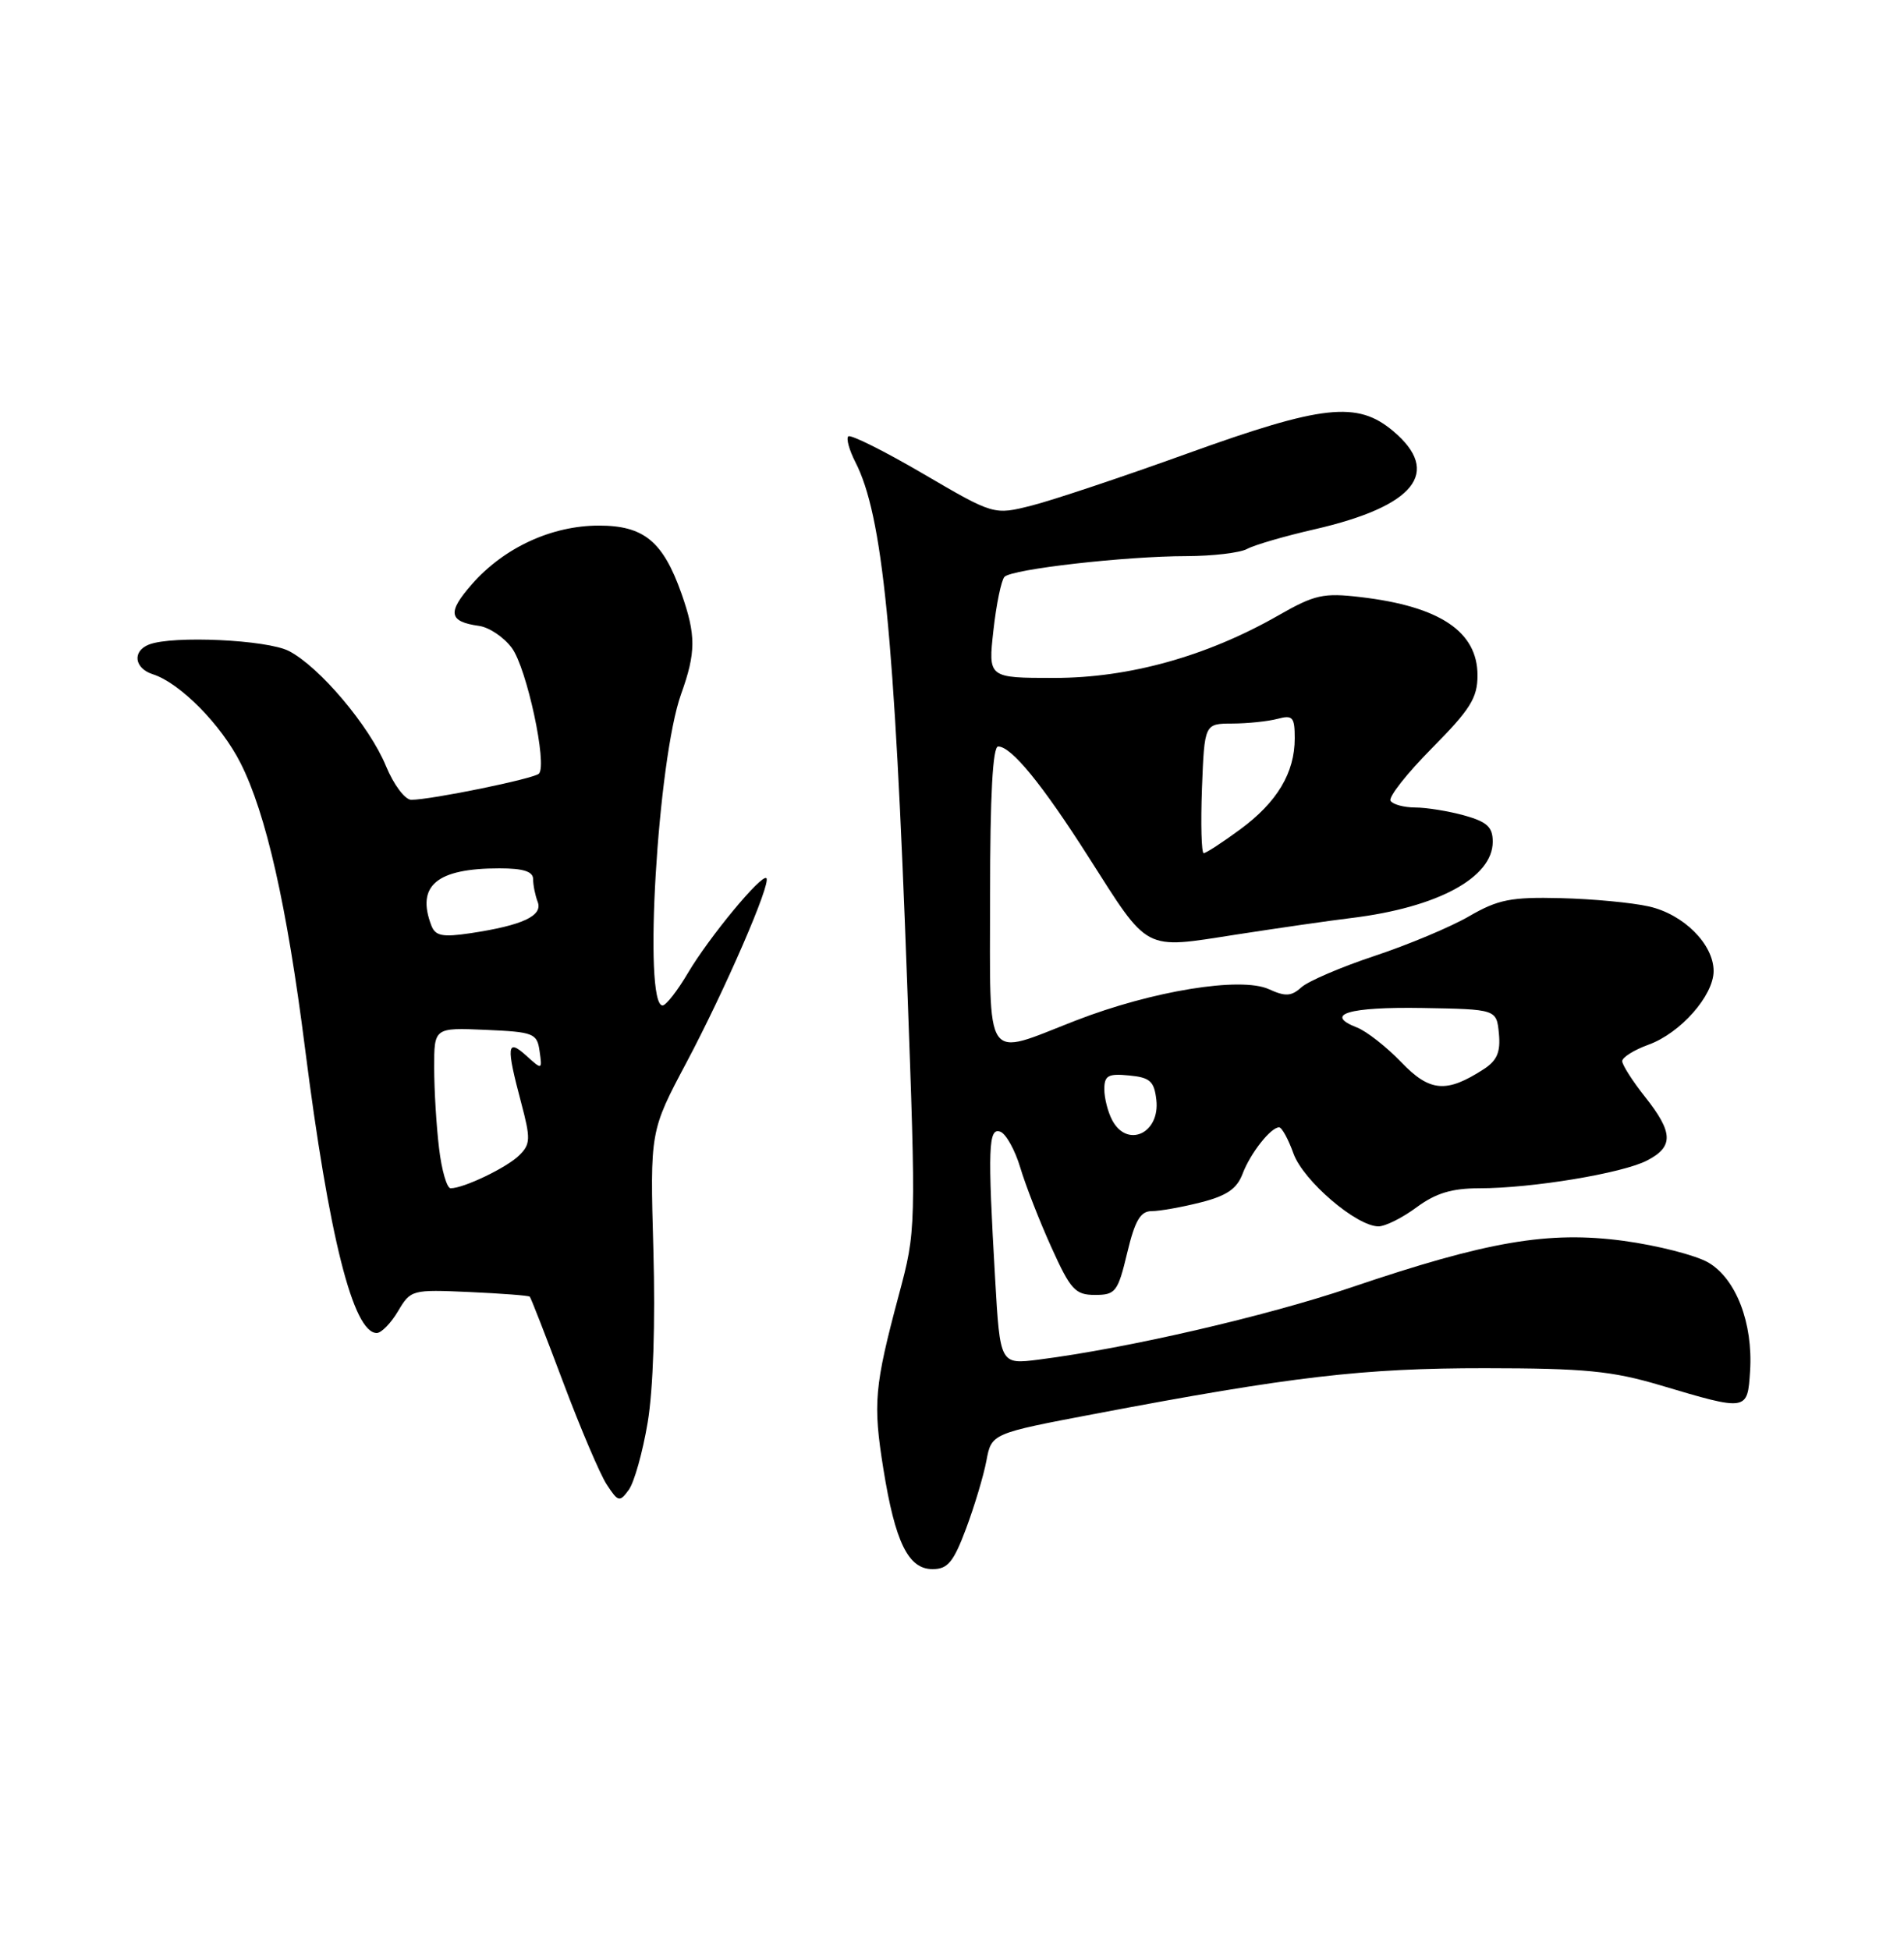 <?xml version="1.0" encoding="UTF-8" standalone="no"?>
<!DOCTYPE svg PUBLIC "-//W3C//DTD SVG 1.1//EN" "http://www.w3.org/Graphics/SVG/1.1/DTD/svg11.dtd" >
<svg xmlns="http://www.w3.org/2000/svg" xmlns:xlink="http://www.w3.org/1999/xlink" version="1.1" viewBox="0 0 250 256">
 <g >
 <path fill="currentColor"
d=" M 126.85 200.67 C 127.95 197.73 129.15 193.73 129.52 191.76 C 130.19 188.19 130.19 188.19 143.84 185.60 C 169.58 180.71 179.02 179.61 195.00 179.62 C 208.10 179.63 211.66 179.98 218.00 181.86 C 229.45 185.27 229.45 185.27 229.79 180.00 C 230.19 173.71 227.95 167.88 224.31 165.75 C 222.66 164.79 217.65 163.51 213.18 162.90 C 203.31 161.58 195.32 162.94 177.34 169.04 C 166.23 172.80 147.96 177.02 136.41 178.49 C 131.31 179.14 131.31 179.14 130.66 167.82 C 129.67 150.67 129.77 147.97 131.36 148.58 C 132.10 148.87 133.28 150.99 133.97 153.30 C 134.66 155.61 136.49 160.31 138.05 163.75 C 140.57 169.33 141.18 170.00 143.78 170.00 C 146.47 170.00 146.78 169.60 148.00 164.50 C 149.02 160.23 149.74 159.00 151.22 159.00 C 152.26 159.00 155.15 158.49 157.63 157.86 C 161.05 157.00 162.40 156.08 163.15 154.11 C 164.18 151.39 166.85 148.00 167.95 148.00 C 168.31 148.00 169.16 149.55 169.84 151.45 C 171.14 155.03 178.12 161.00 181.00 161.00 C 181.89 161.00 184.14 159.88 186.00 158.50 C 188.52 156.64 190.63 156.00 194.25 156.00 C 201.13 156.00 213.00 154.04 216.25 152.36 C 219.77 150.55 219.72 148.69 216.00 144.00 C 214.35 141.92 213.00 139.80 213.00 139.31 C 213.00 138.81 214.55 137.84 216.45 137.15 C 220.64 135.64 225.00 130.71 225.00 127.48 C 225.00 123.96 221.05 120.02 216.50 119.00 C 214.30 118.50 209.09 118.01 204.91 117.91 C 198.39 117.75 196.70 118.09 192.91 120.28 C 190.49 121.69 184.90 124.03 180.50 125.49 C 176.10 126.95 171.77 128.81 170.88 129.61 C 169.56 130.81 168.77 130.85 166.60 129.86 C 162.92 128.19 151.27 130.08 141.22 133.99 C 129.06 138.72 130.00 140.10 130.00 117.50 C 130.00 104.39 130.35 98.00 131.06 98.00 C 132.79 98.00 136.81 102.91 142.92 112.50 C 150.93 125.07 150.04 124.60 162.27 122.70 C 167.90 121.83 174.75 120.84 177.50 120.51 C 188.76 119.13 196.00 115.22 196.00 110.51 C 196.00 108.57 195.26 107.89 192.25 107.05 C 190.19 106.48 187.29 106.01 185.81 106.01 C 184.33 106.00 182.88 105.61 182.58 105.13 C 182.28 104.65 184.73 101.54 188.02 98.22 C 193.05 93.14 194.00 91.63 194.00 88.66 C 194.00 82.92 189.06 79.61 178.67 78.39 C 173.76 77.81 172.63 78.06 167.84 80.80 C 158.48 86.15 148.26 89.00 138.44 89.00 C 129.74 89.00 129.74 89.00 130.44 82.75 C 130.82 79.31 131.48 76.15 131.89 75.73 C 132.88 74.71 147.78 73.02 155.76 73.01 C 159.21 73.00 162.81 72.58 163.76 72.06 C 164.72 71.54 168.70 70.38 172.60 69.49 C 185.79 66.46 189.36 62.00 182.92 56.59 C 178.22 52.63 173.67 53.13 155.87 59.55 C 147.42 62.60 138.25 65.66 135.50 66.36 C 130.50 67.63 130.50 67.63 121.20 62.19 C 116.09 59.20 111.67 57.00 111.38 57.29 C 111.09 57.58 111.51 59.09 112.31 60.66 C 115.89 67.63 117.44 83.16 119.11 129.00 C 120.29 161.47 120.29 161.51 118.02 170.00 C 114.80 182.04 114.61 184.25 115.99 192.85 C 117.54 202.49 119.26 206.00 122.45 206.00 C 124.44 206.00 125.20 205.08 126.85 200.67 Z  M 85.04 186.75 C 85.77 182.41 86.06 173.67 85.79 164.09 C 85.35 148.50 85.35 148.50 90.13 139.50 C 95.21 129.93 101.28 115.94 100.63 115.29 C 100.02 114.68 93.10 123.04 90.32 127.75 C 88.94 130.09 87.44 132.00 87.00 132.00 C 84.43 132.00 86.35 99.71 89.43 91.12 C 91.39 85.66 91.40 83.38 89.47 77.90 C 87.05 71.07 84.54 69.00 78.64 69.00 C 72.45 69.00 66.18 71.89 61.97 76.69 C 58.70 80.41 58.90 81.61 62.90 82.17 C 64.22 82.35 66.16 83.65 67.21 85.07 C 69.16 87.70 71.90 100.43 70.76 101.57 C 70.09 102.24 56.58 105.00 54.00 105.00 C 53.17 104.99 51.69 103.02 50.67 100.55 C 48.52 95.32 41.96 87.55 37.94 85.47 C 35.08 83.99 22.70 83.41 19.58 84.61 C 17.34 85.47 17.62 87.74 20.07 88.52 C 23.62 89.65 29.03 95.12 31.58 100.17 C 34.93 106.77 37.67 118.88 40.04 137.55 C 43.19 162.35 46.37 175.00 49.47 175.00 C 50.07 175.00 51.33 173.71 52.26 172.14 C 53.92 169.33 54.09 169.28 61.62 169.62 C 65.84 169.81 69.41 170.08 69.56 170.23 C 69.71 170.38 71.68 175.44 73.95 181.48 C 76.22 187.52 78.79 193.56 79.67 194.90 C 81.17 197.19 81.36 197.23 82.56 195.59 C 83.27 194.62 84.39 190.64 85.04 186.75 Z  M 146.04 147.07 C 145.47 146.00 145.00 144.17 145.00 143.00 C 145.00 141.20 145.50 140.92 148.25 141.19 C 151.00 141.45 151.55 141.94 151.83 144.39 C 152.33 148.79 148.02 150.78 146.04 147.07 Z  M 183.99 139.45 C 182.07 137.45 179.46 135.40 178.19 134.90 C 173.75 133.17 177.09 132.17 186.76 132.33 C 196.50 132.50 196.50 132.50 196.81 135.69 C 197.04 138.12 196.57 139.23 194.81 140.37 C 189.91 143.54 187.73 143.35 183.99 139.45 Z  M 157.82 103.50 C 158.15 95.00 158.15 95.00 161.82 94.99 C 163.85 94.98 166.51 94.70 167.75 94.37 C 169.74 93.84 170.00 94.14 170.00 96.93 C 170.00 101.46 167.69 105.32 162.83 108.89 C 160.51 110.60 158.36 112.00 158.05 112.00 C 157.75 112.00 157.65 108.18 157.82 103.50 Z  M 57.65 150.75 C 57.30 147.86 57.01 143.12 57.01 140.20 C 57.00 134.91 57.00 134.91 63.75 135.20 C 70.09 135.48 70.52 135.65 70.85 138.00 C 71.20 140.47 71.19 140.48 69.10 138.59 C 66.55 136.28 66.44 137.29 68.43 144.77 C 69.68 149.48 69.66 150.20 68.20 151.65 C 66.60 153.26 60.90 156.00 59.17 156.00 C 58.68 156.00 57.99 153.64 57.65 150.75 Z  M 56.64 121.51 C 54.63 116.27 57.33 114.00 65.57 114.00 C 68.73 114.00 70.00 114.41 70.00 115.42 C 70.00 116.20 70.27 117.54 70.60 118.40 C 71.30 120.23 68.62 121.48 61.80 122.51 C 58.10 123.06 57.17 122.88 56.64 121.51 Z "/>
</g>
</svg>